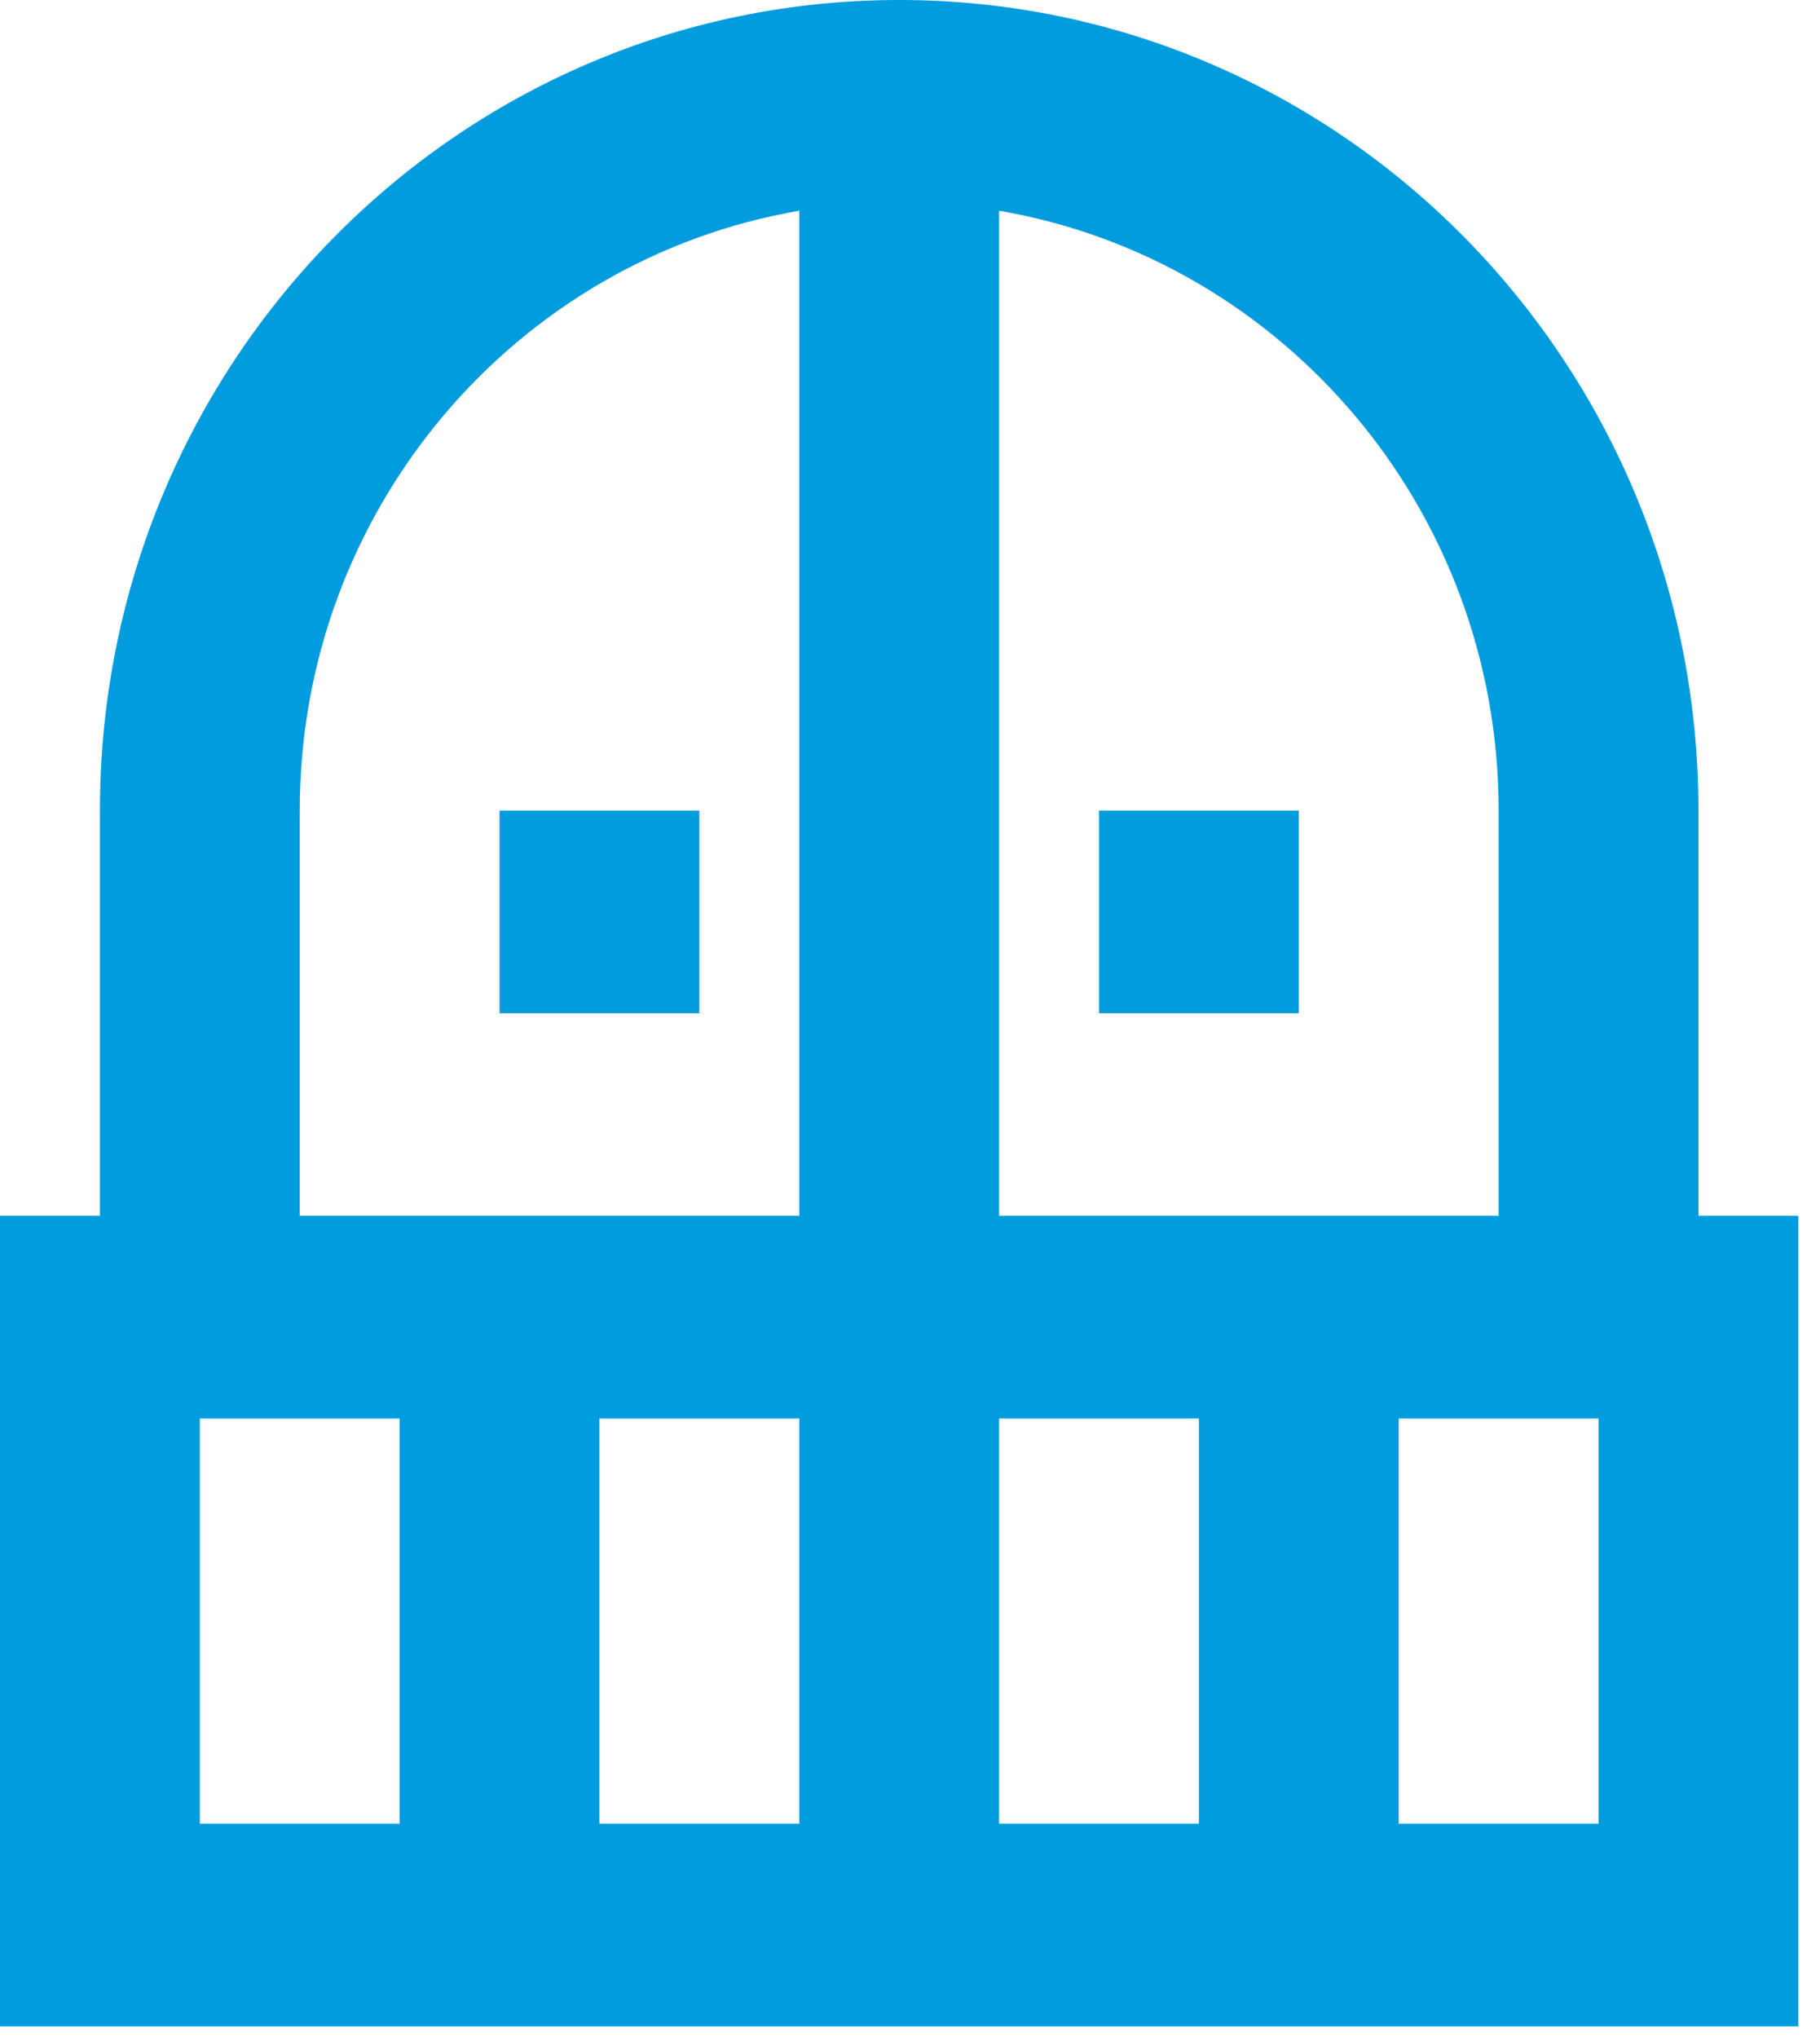 <svg width="42" height="47" viewBox="0 0 42 47" fill="none" xmlns="http://www.w3.org/2000/svg">
<path d="M16.139 18.695V23.369H11.528V18.695H16.139ZM29.972 23.369V18.695H25.361V23.369H29.972ZM41.5 28.043V46.738H0V28.043H2.306V18.695C2.306 8.366 10.559 0 20.75 0C30.941 0 39.195 8.366 39.195 18.695V28.043H41.5ZM9.222 32.717H4.611V42.064H9.222V32.717ZM18.445 32.717H13.833V42.064H18.445V32.717ZM18.445 4.861C11.897 5.982 6.917 11.755 6.917 18.695V28.043H18.445V4.861ZM23.056 28.043H34.584V18.695C34.584 11.755 29.604 5.982 23.056 4.861V28.043ZM27.667 32.717H23.056V42.064H27.667V32.717ZM36.889 32.717H32.278V42.064H36.889V32.717Z" fill="#019CDE"/>
</svg>
